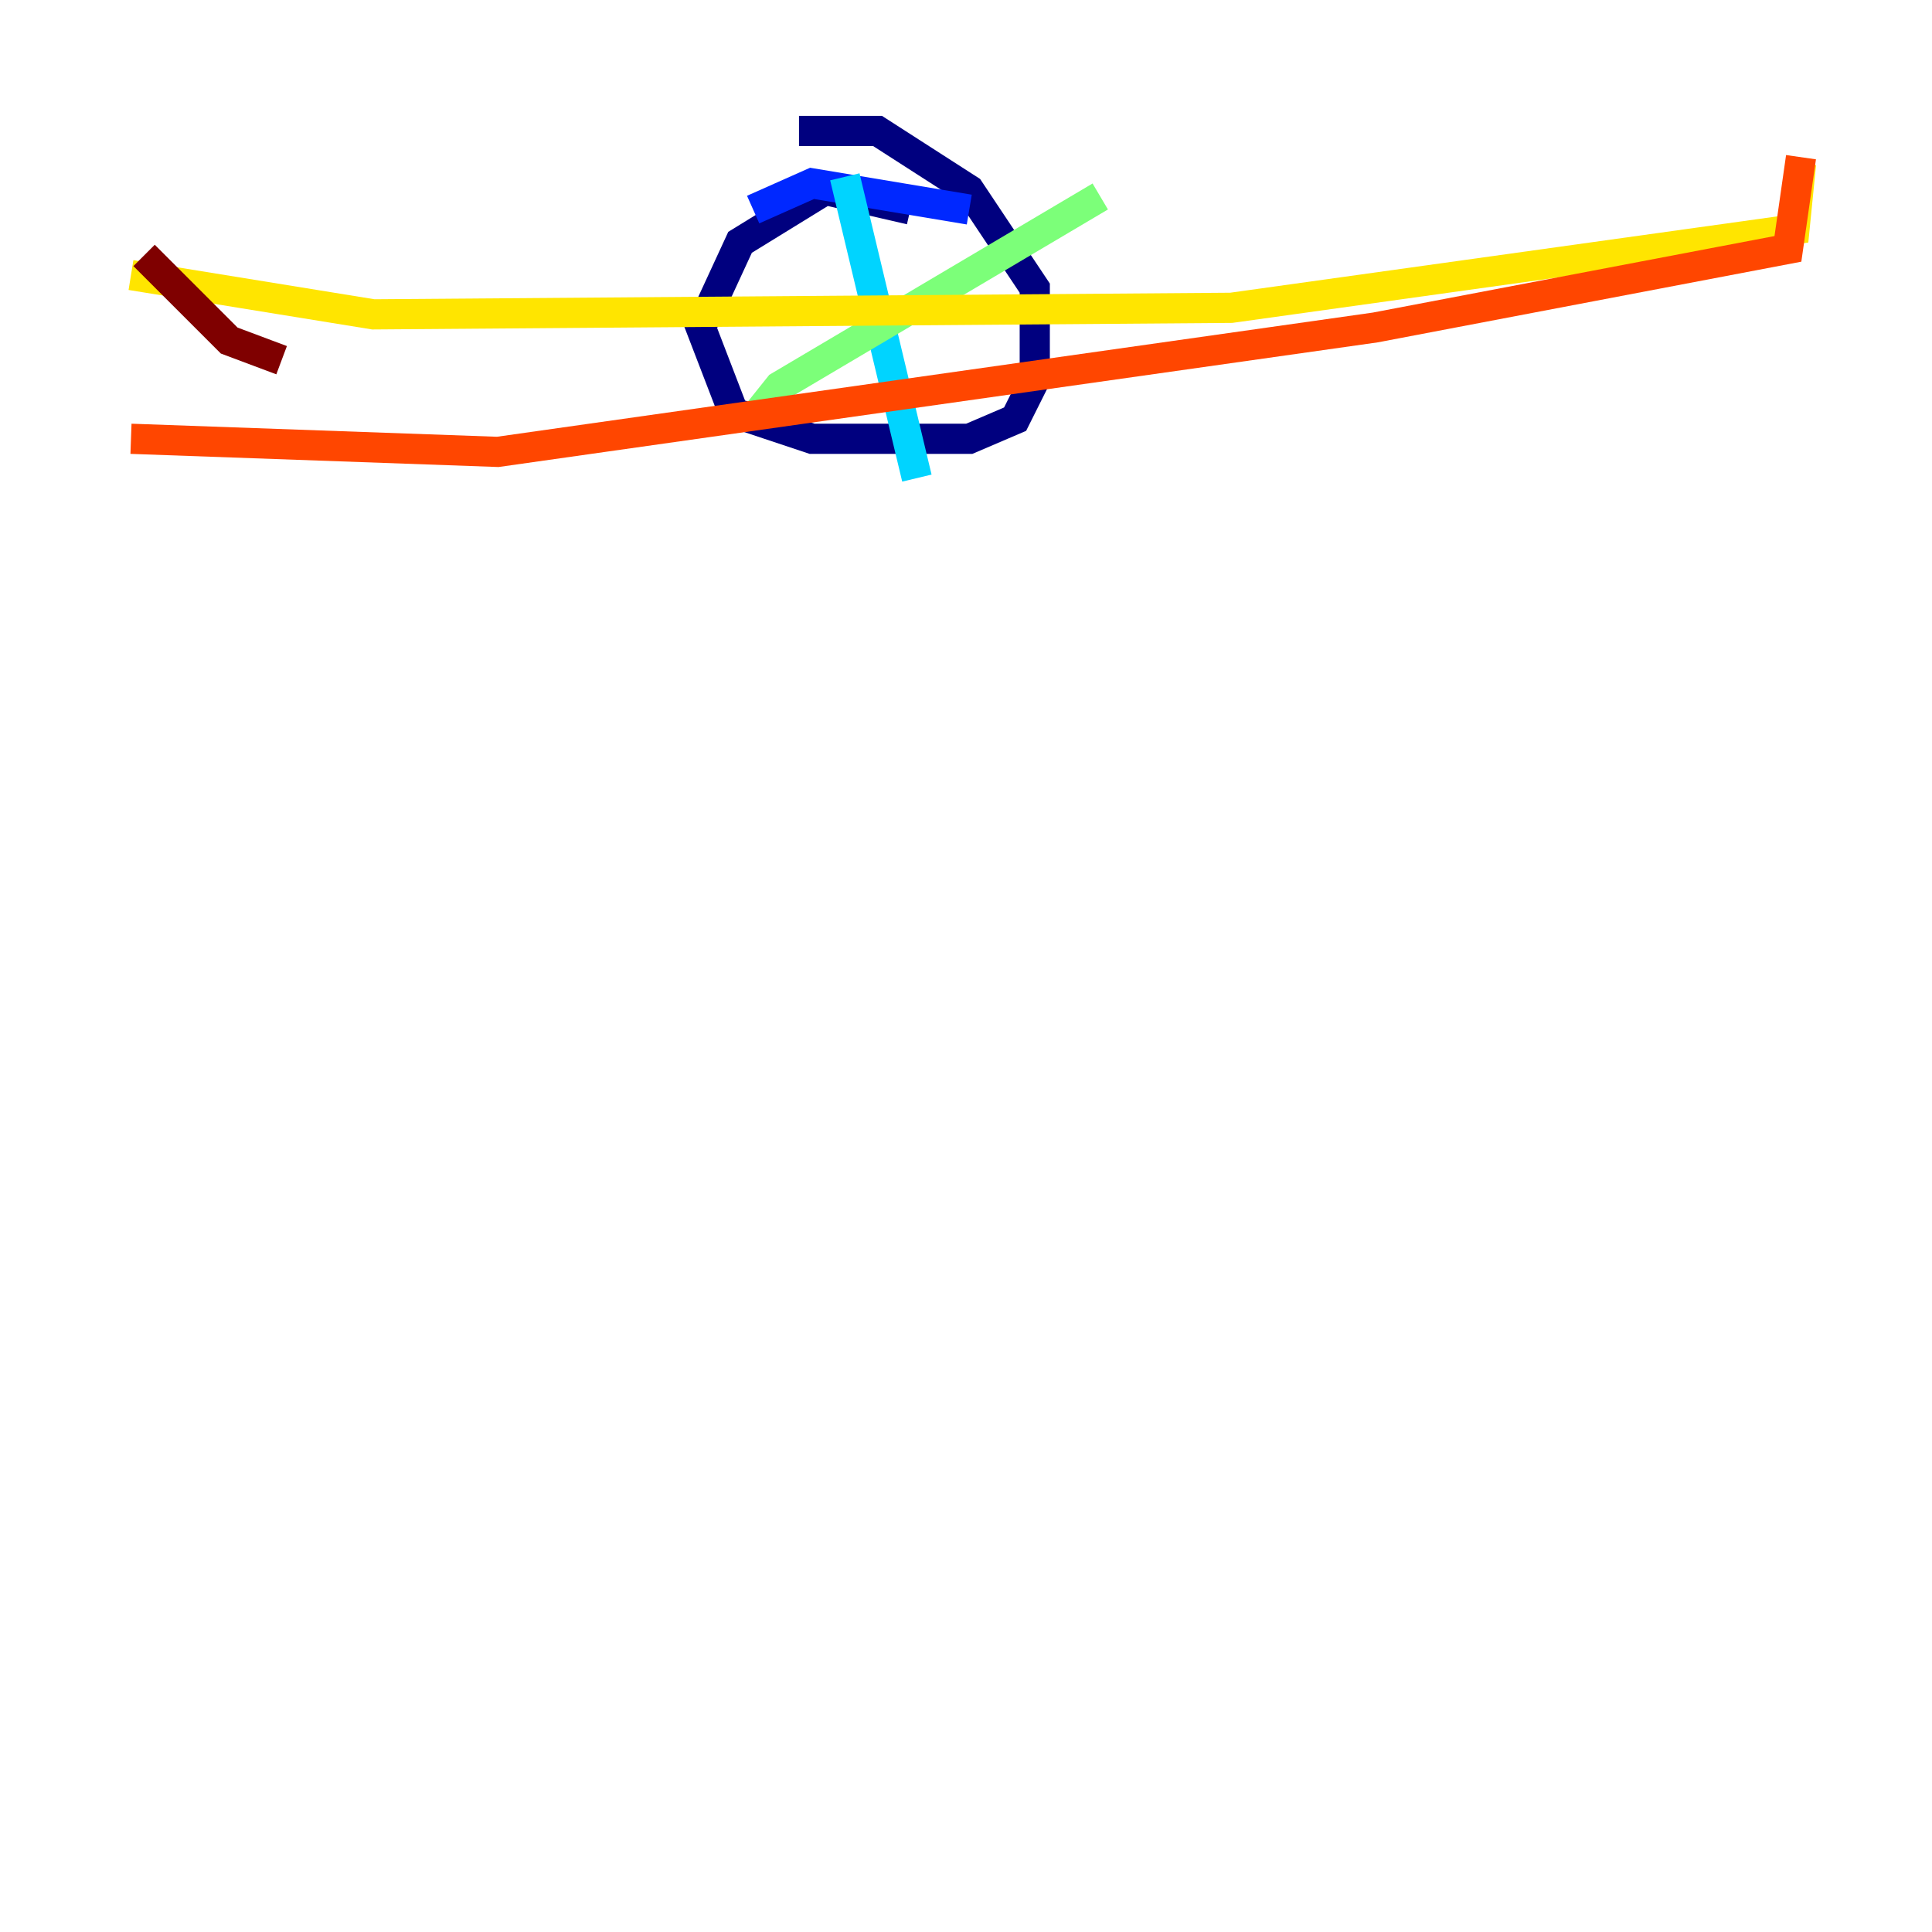 <?xml version="1.0" encoding="utf-8" ?>
<svg baseProfile="tiny" height="128" version="1.2" viewBox="0,0,128,128" width="128" xmlns="http://www.w3.org/2000/svg" xmlns:ev="http://www.w3.org/2001/xml-events" xmlns:xlink="http://www.w3.org/1999/xlink"><defs /><polyline fill="none" points="60.312,13.885 54.671,12.583 49.031,16.054 46.427,21.695 48.597,27.336 53.803,29.071 64.217,29.071 67.254,27.77 68.556,25.166 68.556,19.091 64.217,12.583 58.142,8.678 52.936,8.678" stroke="#00007f" stroke-width="2" /><polyline fill="none" points="49.898,13.885 53.803,12.149 64.217,13.885" stroke="#0028ff" stroke-width="2" /><polyline fill="none" points="55.973,11.715 60.746,31.675" stroke="#00d4ff" stroke-width="2" /><polyline fill="none" points="49.898,27.77 51.634,25.6 72.895,13.017" stroke="#7cff79" stroke-width="2" /><polyline fill="none" points="8.678,18.224 24.732,20.827 81.573,20.393 118.888,15.186 119.322,10.848" stroke="#ffe500" stroke-width="2" /><polyline fill="none" points="8.678,29.071 32.976,29.939 91.119,21.695 118.454,16.488 119.322,10.414" stroke="#ff4600" stroke-width="2" /><polyline fill="none" points="9.546,16.922 15.186,22.563 18.658,23.864" stroke="#7f0000" stroke-width="2" /></svg>